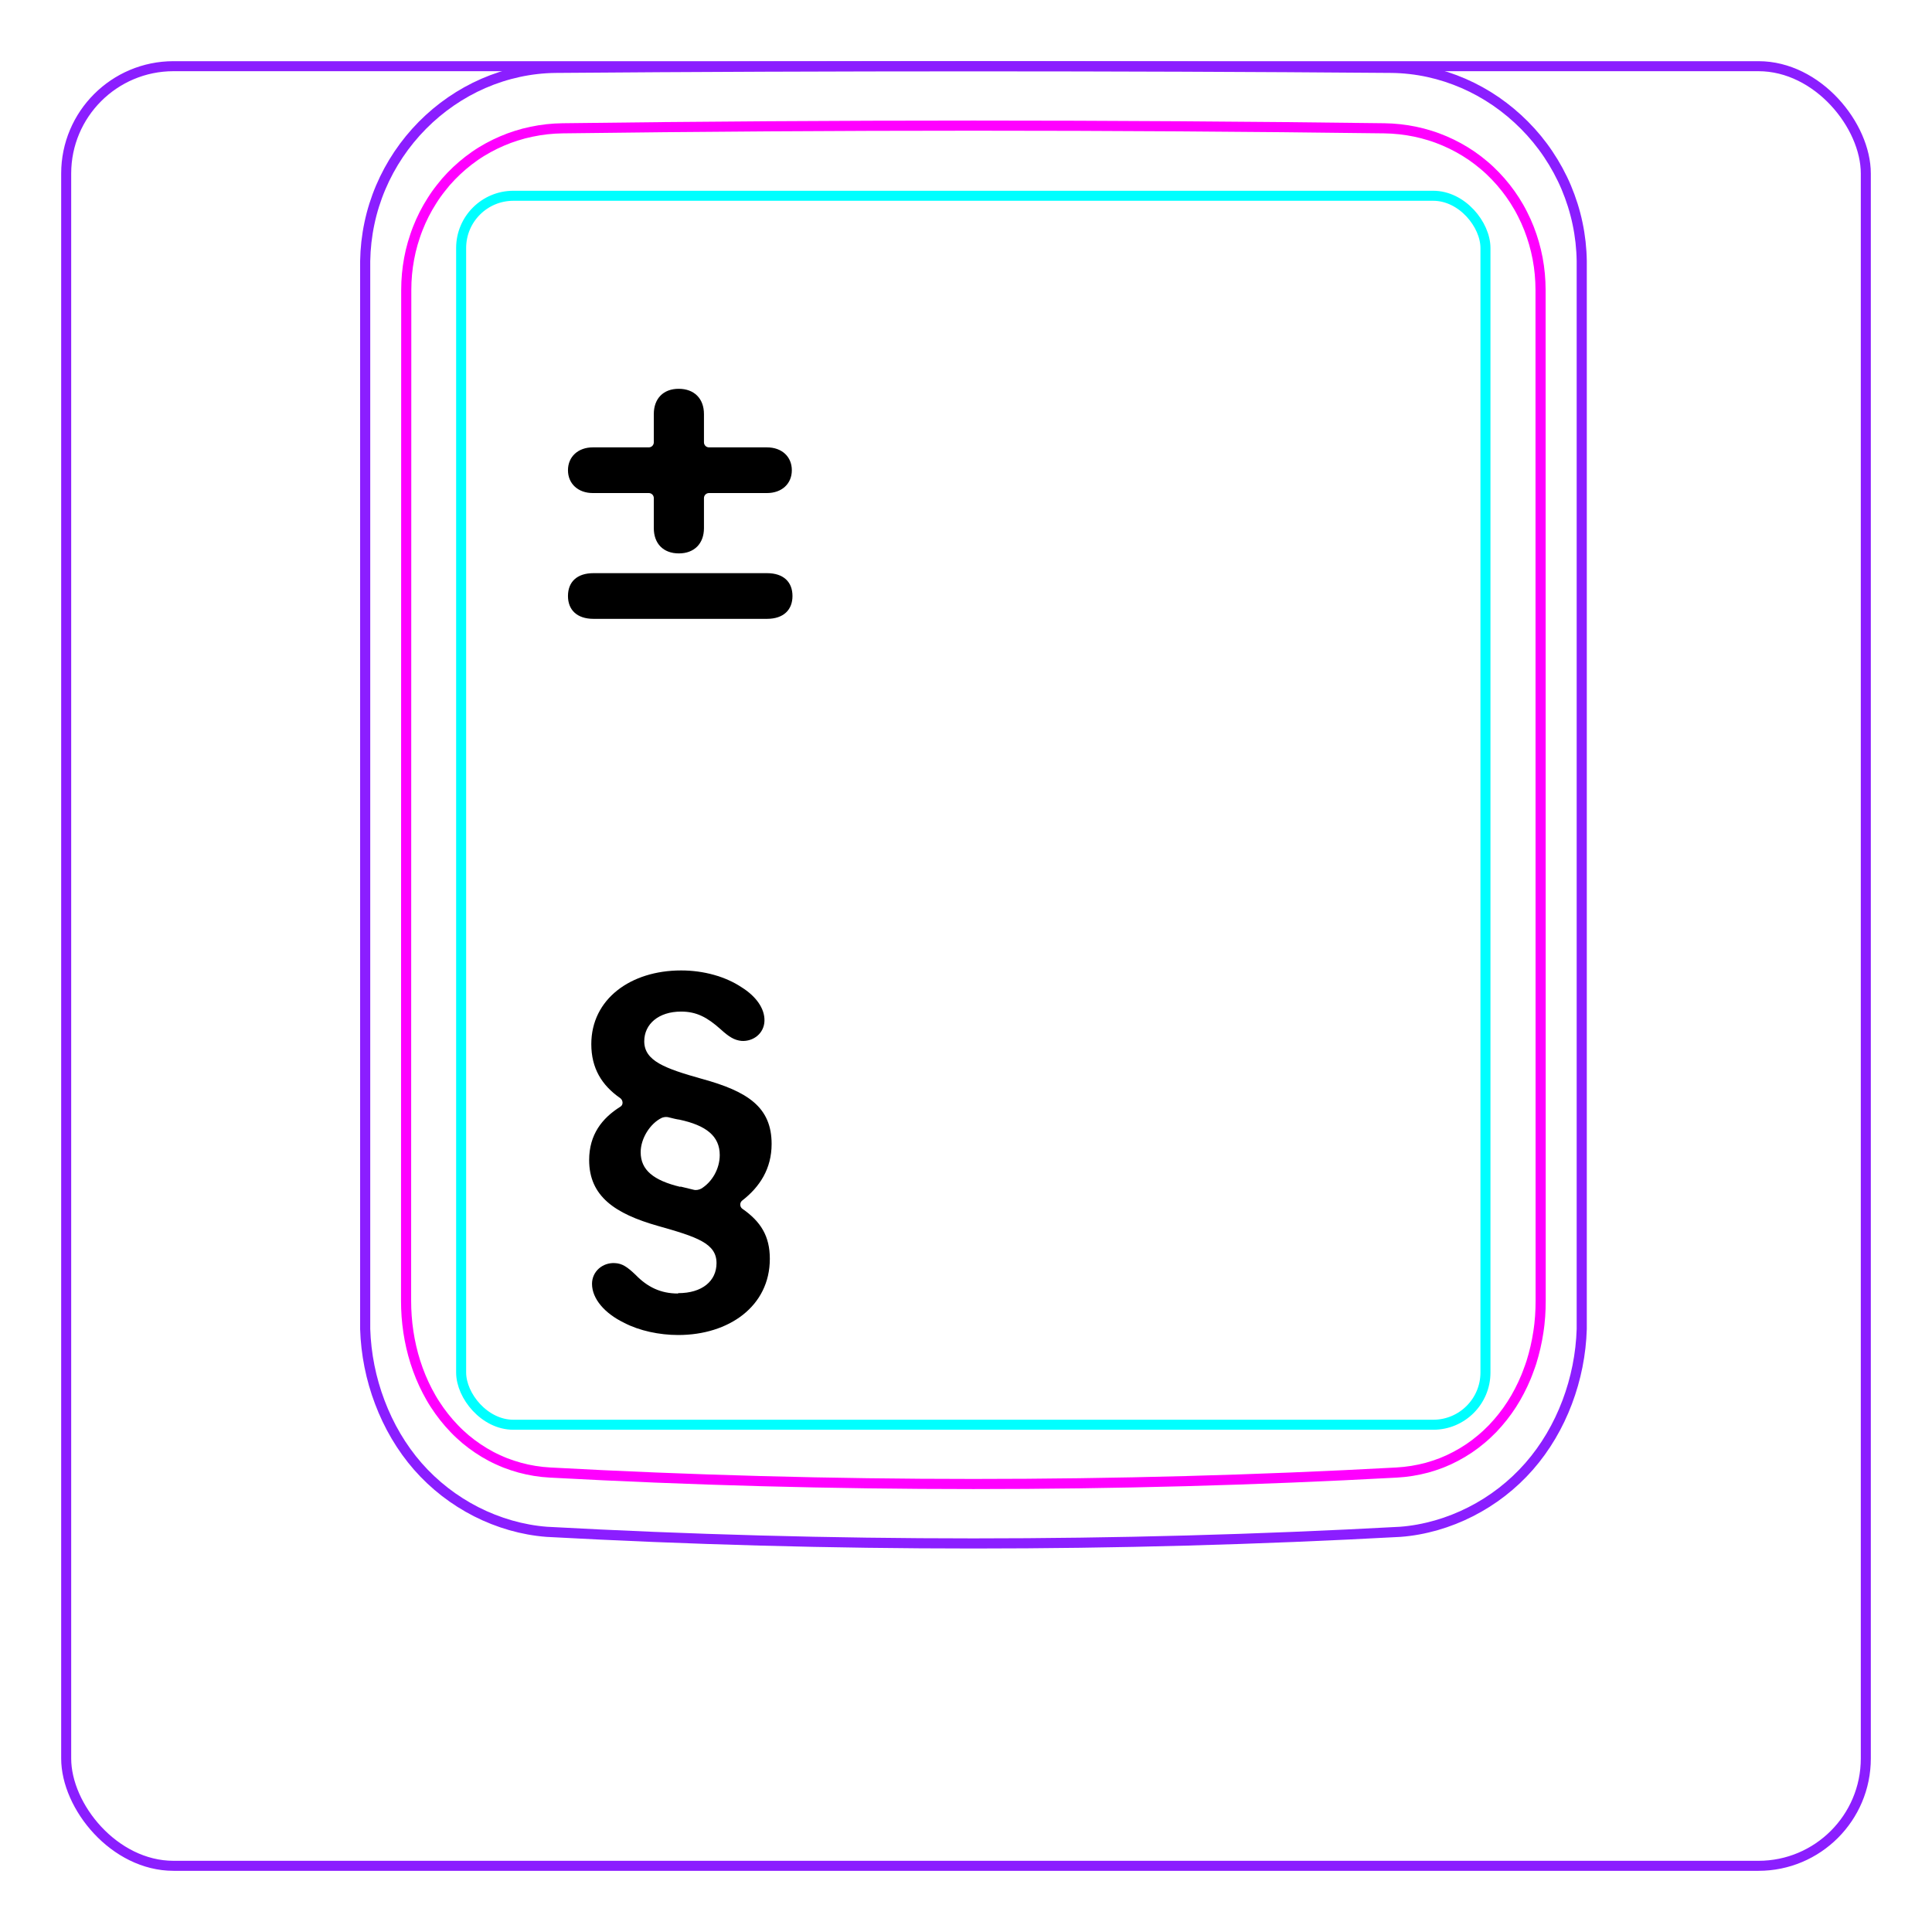 <svg width="54" height="54" viewBox="0 0 54 54" fill="none" xmlns="http://www.w3.org/2000/svg">
<rect x="1.85" y="1.85" width="50.3" height="50.3" rx="3" stroke="#8B1EFF" stroke-width="0.28"/>
<path d="M10.207 37.148V7.296C10.213 6.944 10.252 6.591 10.325 6.246C10.397 5.901 10.503 5.564 10.641 5.239C10.914 4.595 11.313 4.001 11.807 3.502C12.296 3.008 12.879 2.606 13.514 2.33C13.832 2.192 14.161 2.086 14.498 2.013C14.835 1.94 15.178 1.901 15.521 1.897C19.417 1.866 23.313 1.851 27.208 1.851C31.105 1.851 35 1.866 38.896 1.897C39.239 1.901 39.583 1.94 39.921 2.013C40.257 2.086 40.587 2.193 40.903 2.33C41.221 2.468 41.525 2.637 41.811 2.833C42.098 3.031 42.366 3.255 42.611 3.502C42.858 3.751 43.081 4.022 43.275 4.312C43.471 4.604 43.64 4.914 43.777 5.238C43.914 5.563 44.021 5.901 44.093 6.246C44.166 6.591 44.205 6.944 44.21 7.296C44.21 7.296 44.21 37.148 44.21 37.148C44.189 37.842 44.051 38.538 43.803 39.193C43.556 39.848 43.198 40.462 42.739 40.986C42.509 41.248 42.255 41.487 41.98 41.7C41.707 41.912 41.414 42.097 41.105 42.254C40.798 42.41 40.477 42.537 40.145 42.632C39.816 42.726 39.477 42.79 39.136 42.815C31.191 43.248 23.227 43.248 15.282 42.815C14.601 42.763 13.926 42.566 13.313 42.255C12.693 41.94 12.135 41.507 11.679 40.987C11.22 40.462 10.863 39.848 10.616 39.193C10.367 38.538 10.229 37.843 10.207 37.148Z" stroke="#8B1EFF" stroke-width="0.283" stroke-miterlimit="10"/>
<rect x="12.889" y="5.472" width="28.63" height="34.35" rx="1.46" stroke="#00FFFF" stroke-width="0.28"/>
<path d="M38.69 3.586C31.076 3.487 23.339 3.487 15.724 3.586C15.432 3.59 15.143 3.621 14.858 3.682C14.787 3.697 14.715 3.713 14.645 3.731C14.575 3.75 14.505 3.77 14.436 3.792C14.298 3.835 14.162 3.885 14.031 3.942C13.898 3.999 13.768 4.062 13.642 4.131C13.578 4.167 13.515 4.204 13.453 4.241C13.391 4.28 13.33 4.319 13.27 4.361C13.032 4.527 12.812 4.715 12.611 4.923C12.51 5.027 12.415 5.137 12.325 5.254C12.279 5.311 12.236 5.37 12.193 5.429C12.151 5.489 12.111 5.548 12.072 5.611C11.915 5.856 11.784 6.115 11.677 6.387C11.651 6.455 11.625 6.523 11.602 6.594C11.578 6.663 11.556 6.734 11.536 6.803C11.495 6.944 11.462 7.086 11.435 7.231C11.382 7.517 11.355 7.807 11.355 8.103C11.353 17.519 11.352 26.937 11.35 36.354C11.35 36.648 11.371 36.938 11.414 37.224C11.436 37.367 11.462 37.509 11.495 37.651C11.511 37.722 11.529 37.791 11.548 37.862C11.567 37.932 11.588 38.003 11.61 38.072C11.699 38.351 11.809 38.62 11.943 38.877C11.977 38.942 12.012 39.005 12.048 39.069C12.084 39.132 12.122 39.194 12.162 39.255C12.241 39.376 12.324 39.494 12.413 39.606C12.502 39.718 12.597 39.828 12.697 39.931C12.747 39.983 12.798 40.034 12.852 40.084C12.905 40.133 12.959 40.181 13.014 40.228C13.236 40.413 13.473 40.572 13.727 40.707C13.79 40.739 13.855 40.772 13.92 40.801C13.986 40.832 14.053 40.859 14.12 40.887C14.254 40.939 14.391 40.984 14.529 41.022C14.805 41.097 15.087 41.143 15.377 41.158C23.219 41.585 31.193 41.585 39.035 41.158C39.327 41.142 39.609 41.096 39.886 41.022C40.023 40.984 40.16 40.939 40.294 40.887C40.361 40.86 40.428 40.832 40.493 40.802C40.559 40.771 40.624 40.739 40.688 40.705C40.944 40.571 41.181 40.411 41.4 40.226C41.511 40.134 41.615 40.035 41.718 39.931C41.767 39.879 41.816 39.825 41.864 39.77C41.911 39.716 41.958 39.66 42.002 39.604C42.181 39.378 42.336 39.137 42.468 38.882C42.535 38.754 42.596 38.623 42.652 38.488C42.679 38.421 42.706 38.353 42.73 38.284C42.757 38.216 42.779 38.147 42.803 38.077C42.889 37.8 42.955 37.517 42.998 37.23C43.01 37.158 43.017 37.085 43.027 37.013C43.035 36.94 43.041 36.867 43.047 36.794C43.057 36.648 43.062 36.501 43.062 36.355C43.061 26.938 43.06 17.52 43.059 8.102C43.058 7.807 43.032 7.514 42.977 7.224C42.95 7.079 42.915 6.936 42.875 6.796C42.834 6.656 42.788 6.518 42.735 6.383C42.681 6.247 42.622 6.114 42.555 5.984C42.522 5.919 42.488 5.854 42.451 5.79C42.414 5.727 42.376 5.664 42.337 5.602C42.18 5.357 42 5.129 41.799 4.92C41.749 4.868 41.698 4.817 41.645 4.767C41.591 4.717 41.538 4.668 41.481 4.621C41.37 4.526 41.254 4.438 41.136 4.356C40.898 4.193 40.646 4.054 40.379 3.94C40.313 3.912 40.245 3.885 40.176 3.859C40.108 3.834 40.039 3.81 39.97 3.789C39.831 3.746 39.692 3.709 39.551 3.68C39.269 3.622 38.983 3.59 38.69 3.586Z" stroke="#FF00FF" stroke-width="0.283" stroke-miterlimit="10" stroke-linecap="round" stroke-linejoin="round"/>
<path d="M19.676 14.761C19.676 15.195 19.403 15.468 18.975 15.468C18.541 15.468 18.274 15.195 18.274 14.761V13.921C18.274 13.844 18.212 13.781 18.134 13.781H16.569C16.16 13.781 15.875 13.521 15.875 13.143C15.875 12.764 16.16 12.504 16.569 12.504H18.134C18.212 12.504 18.274 12.441 18.274 12.364V11.574C18.274 11.14 18.541 10.867 18.969 10.867C19.403 10.867 19.676 11.14 19.676 11.574V12.364C19.676 12.441 19.739 12.504 19.816 12.504H21.437C21.852 12.504 22.132 12.764 22.132 13.143C22.132 13.521 21.852 13.781 21.437 13.781H19.816C19.739 13.781 19.676 13.844 19.676 13.921V14.761ZM15.875 16.659C15.875 16.268 16.123 16.02 16.588 16.02H21.437C21.902 16.02 22.15 16.268 22.15 16.659C22.15 17.043 21.902 17.297 21.437 17.297H16.588C16.123 17.297 15.875 17.043 15.875 16.659Z" fill="black"/>
<path d="M18.957 36.144C19.627 36.144 20.027 35.804 20.027 35.304C20.027 34.754 19.487 34.574 18.387 34.264C17.187 33.924 16.467 33.434 16.467 32.424C16.467 31.714 16.827 31.254 17.337 30.934C17.427 30.884 17.417 30.754 17.337 30.694C16.817 30.334 16.527 29.854 16.527 29.184C16.527 27.924 17.627 27.124 19.037 27.124C19.667 27.124 20.277 27.294 20.727 27.594C21.127 27.844 21.377 28.184 21.367 28.534C21.357 28.884 21.057 29.114 20.727 29.094C20.527 29.074 20.377 28.984 20.137 28.764C19.767 28.434 19.467 28.274 19.037 28.274C18.407 28.274 18.007 28.624 18.007 29.104C18.007 29.654 18.587 29.864 19.617 30.154C20.897 30.504 21.567 30.944 21.567 31.974C21.567 32.664 21.237 33.174 20.747 33.554C20.667 33.614 20.677 33.734 20.747 33.784C21.267 34.144 21.517 34.554 21.517 35.184C21.517 36.514 20.367 37.314 18.957 37.314C18.427 37.314 17.867 37.194 17.447 36.974C16.907 36.714 16.547 36.304 16.547 35.884C16.547 35.534 16.847 35.284 17.187 35.304C17.387 35.314 17.527 35.404 17.767 35.634C18.097 35.974 18.467 36.154 18.947 36.154L18.957 36.144ZM19.017 33.164C19.017 33.164 19.257 33.224 19.387 33.254C19.457 33.274 19.537 33.254 19.597 33.224C19.897 33.044 20.117 32.674 20.117 32.284C20.117 31.754 19.737 31.454 18.987 31.294C18.957 31.294 18.777 31.254 18.667 31.224C18.607 31.214 18.547 31.224 18.497 31.244C18.167 31.404 17.907 31.824 17.907 32.204C17.907 32.704 18.267 32.994 19.017 33.174V33.164Z" fill="black"/>
</svg>
